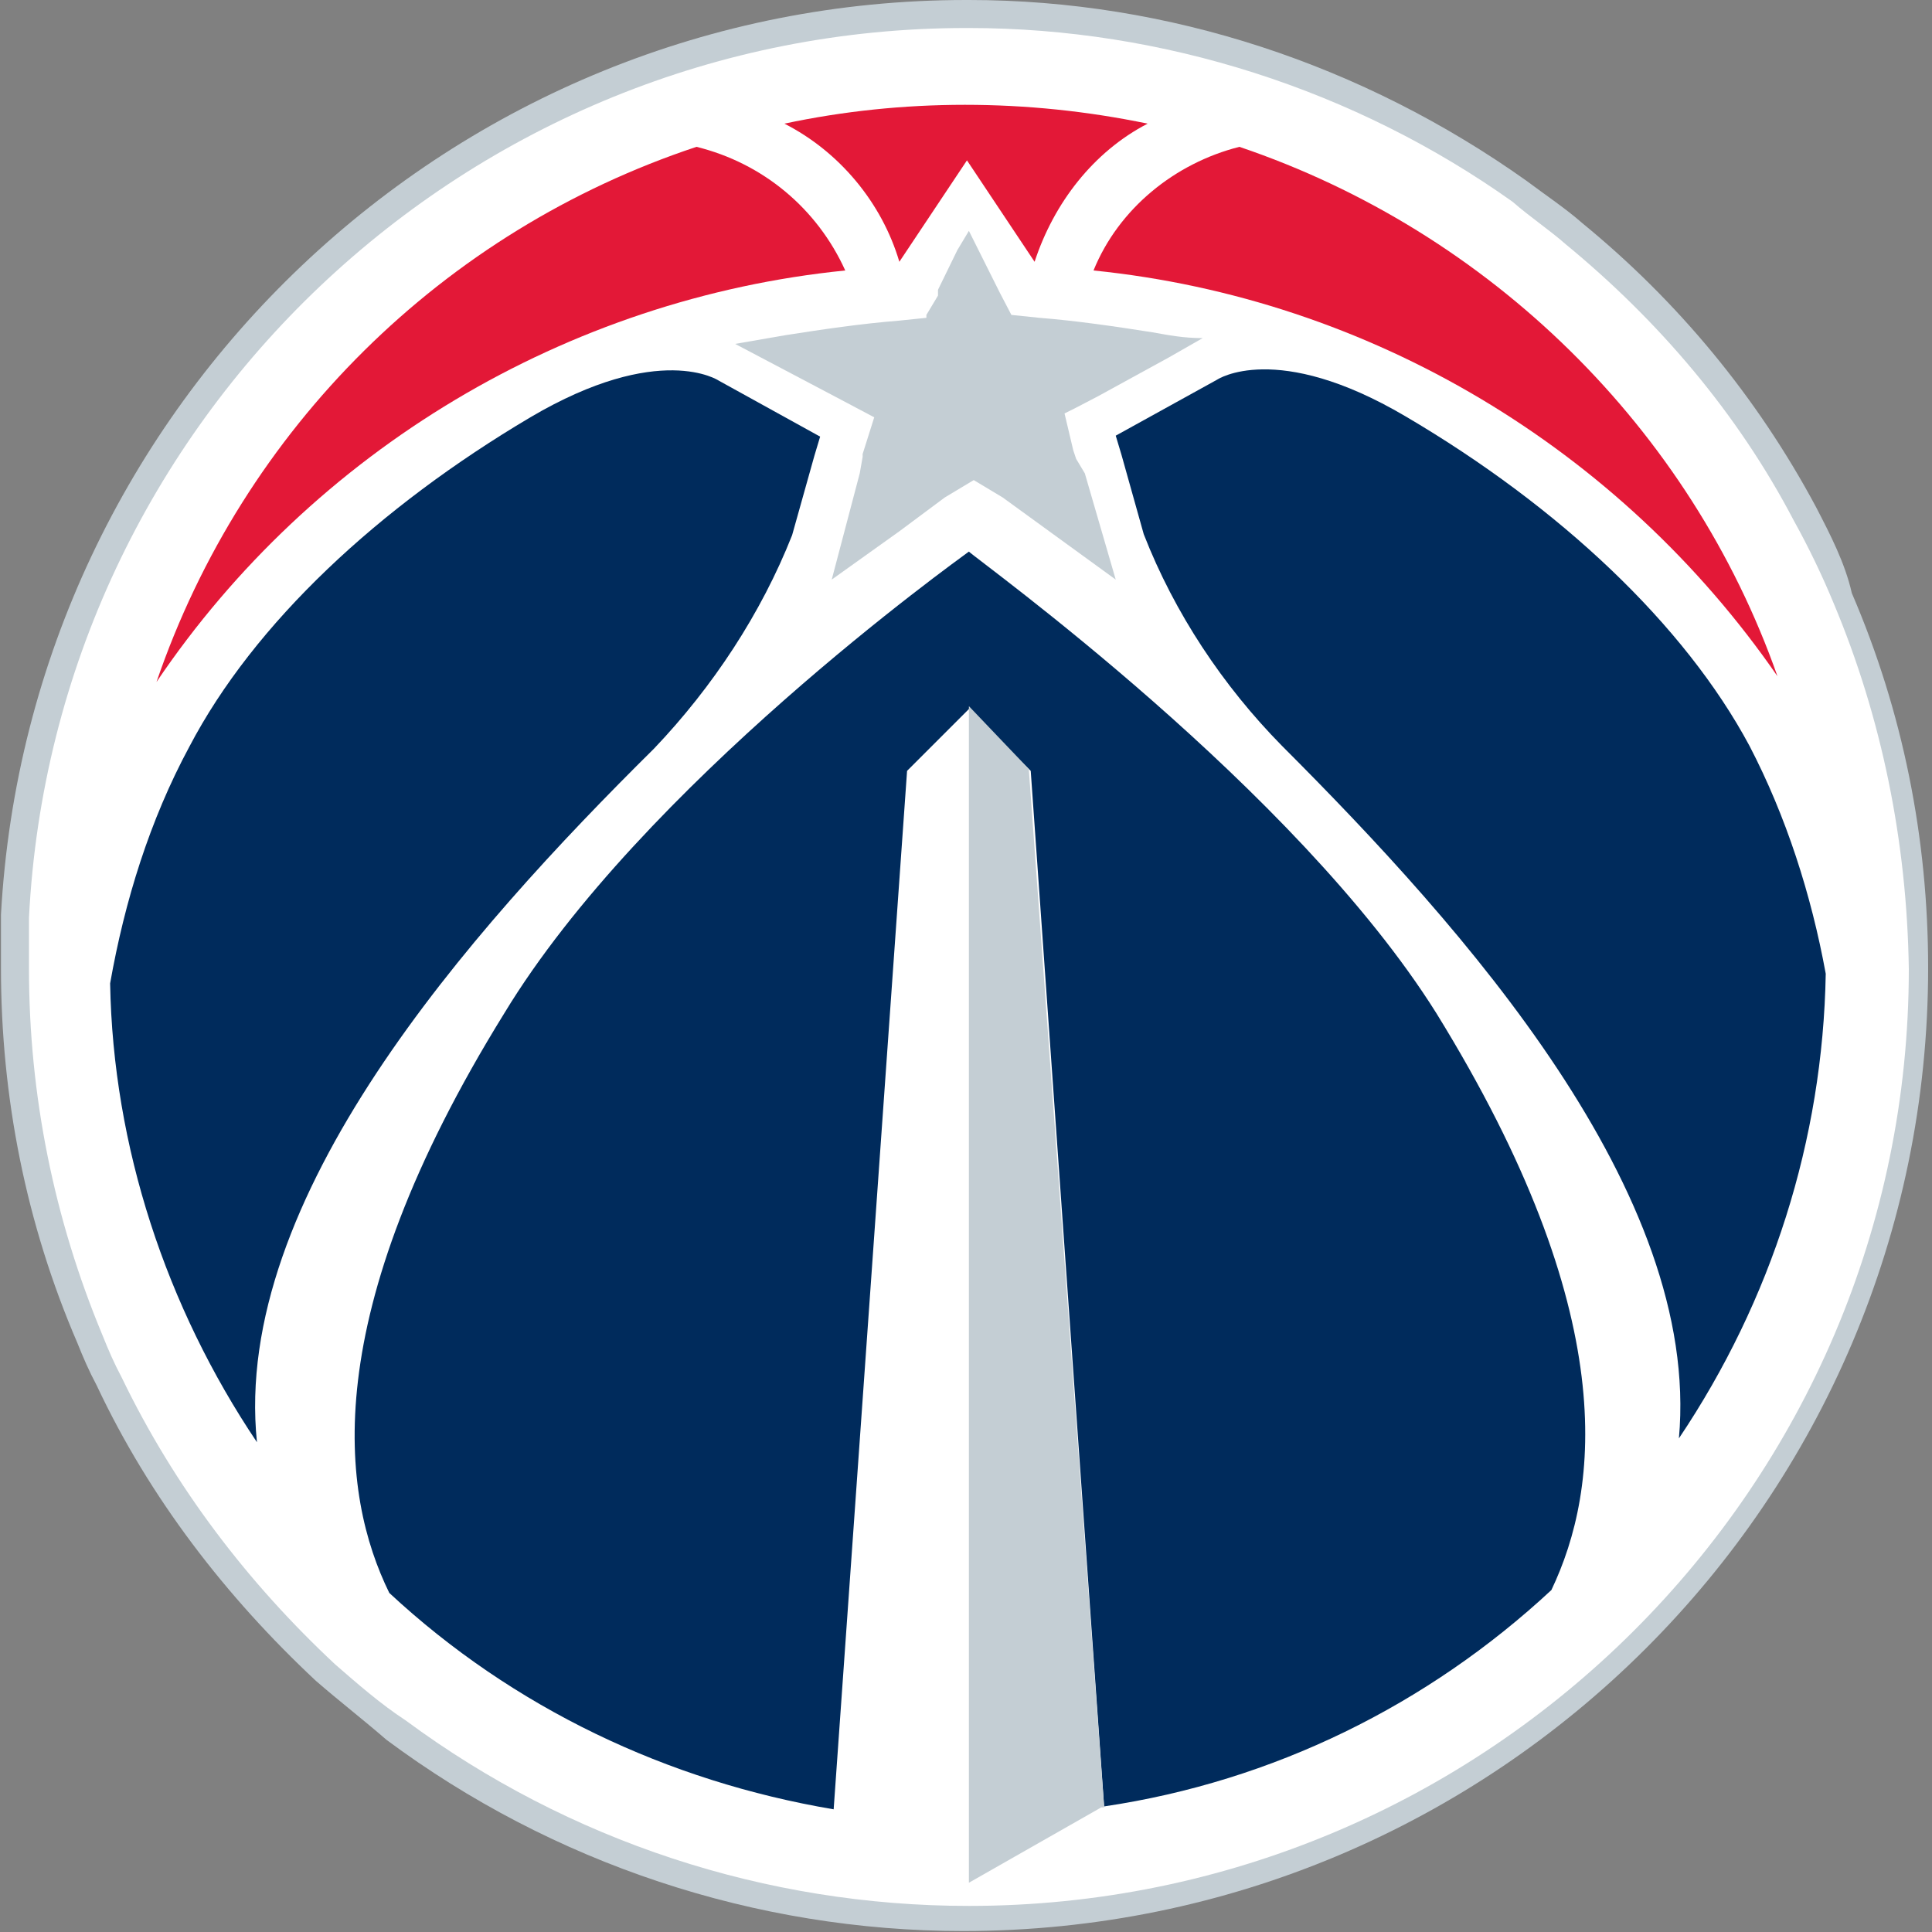 <?xml version="1.0" encoding="utf-8"?>
<!-- Generator: Adobe Illustrator 21.1.0, SVG Export Plug-In . SVG Version: 6.00 Build 0)  -->
<svg version="1.1"
	 id="Layer_1" xmlns:cc="http://creativecommons.org/ns#" xmlns:dc="http://purl.org/dc/elements/1.1/" xmlns:rdf="http://www.w3.org/1999/02/22-rdf-syntax-ns#"
	 xmlns="http://www.w3.org/2000/svg" xmlns:xlink="http://www.w3.org/1999/xlink" x="0px" y="0px" viewBox="0 0 200 200"
	 style="enable-background:new 0 0 200 200;" xml:space="preserve">
<rect x="0" y="0" width="200" height="200" fill="#808080" stroke="none"/>
<style type="text/css">
	.st0{fill:#C4CED4;}
	.st1{fill:#FFFFFF;}
	.st2{fill:#002B5C;}
	.st3{fill:#E31837;}
</style>
<g>
	<path class="st0" d="M188,52.5c-6.1-11.4-14.3-21.3-24.2-29.4c-1.7-1.5-3.8-2.9-5.8-4.4C141.1,6.7,121,0,100.3,0H100
		C47,0,3,41.7,0.1,94.7c0,1.7,0,3.5,0,5.2v0.3c0,13.4,2.6,26.5,7.9,38.8c0.6,1.5,1.2,2.9,2,4.4c5.5,11.7,13.4,21.9,22.7,30.6
		c2.3,2,5,4.1,7.3,6.1c17.2,12.8,38.2,19.8,59.7,19.8l0,0c55.1,0,99.9-44.6,99.9-99.7l0,0l0,0c0-13.4-2.6-26.5-7.9-38.8
		C191,58.3,189.5,55.4,188,52.5"/>
	<path class="st1" d="M189.8,62.4c-1.2-2.9-2.6-5.8-4.1-8.5c-5.8-11.1-14-20.7-23.6-28.6c-1.7-1.5-3.8-2.9-5.5-4.4
		C140.3,9.3,120.4,2.9,100.3,2.9H100C48.5,2.9,5.6,43.4,3,95c0,1.7,0,3.2,0,5v0.3c0,13.1,2.6,25.9,7.6,37.9c0.6,1.5,1.2,2.9,2,4.4
		c5.5,11.4,13.1,21.3,22.1,29.7c2.3,2,4.7,4.1,7.3,5.8c16.9,12.5,37.3,19.2,58.3,19.2l0,0c53.6,0,97.3-43.4,97.3-97l0,0l0,0
		C197.4,87.1,194.8,74.3,189.8,62.4"/>
	<path class="st2" d="M82,55.4l2.3-8.2l0.6-2l-10.5-5.8c0,0-6.1-4.1-19.5,3.8c-15.7,9.3-28.6,21.3-35.3,34.1
		c-4.1,7.6-6.7,16-8.2,24.5c0.3,16.9,5.8,33.5,15.2,47.5C24,124.1,48.5,96.5,67.7,77.5C73.8,71.1,78.8,63.5,82,55.4"/>
	<path class="st2" d="M145.5,43.1c-13.4-7.9-19.5-3.8-19.5-3.8l-10.5,5.8l0.6,2l2.3,8.2c3.2,8.2,8.2,15.7,14.3,21.9
		c18.9,18.9,43.4,46.3,41.1,71.7c9.6-14.3,14.9-30.9,15.2-48.1c-1.5-8.2-4.1-16.3-7.9-23.6C174.4,64.7,161.5,52.5,145.5,43.1"/>
	<path class="st3" d="M113.2,28c28.6,2.9,54.5,18.4,70.8,42c-9-25.6-29.7-46-55.7-54.8C121.6,16.9,115.8,21.6,113.2,28"/>
	<path class="st3" d="M87.5,28c-2.9-6.4-8.5-11.1-15.4-12.8c-26.2,8.7-46.9,29.1-55.9,55.4C32.4,46.6,58.7,30.9,87.5,28"/>
	<path class="st3" d="M93.1,27.1l7-10.5l7,10.5c2-6.1,6.1-11.4,11.7-14.3c-12.5-2.6-25.4-2.6-37.6,0C86.9,15.7,91.3,21,93.1,27.1"/>
	<path class="st2" d="M100.3,57.1c-1.2,0.9-33.8,24.2-48.1,47.8c-19.5,31.5-16.9,49.8-11.9,60c12.8,11.9,28.8,19.5,46,22.4
		l7.6-107.5l6.4-6.4l0,0l0,0l0,0l0,0l6.4,6.4l7.6,107.2l0,0c17.5-2.6,33.5-10.5,46.3-22.4c5-10.5,7.3-28.6-11.9-59.7
		C134.1,81.6,101.2,58,100.3,57.1"/>
	<polygon class="st0" points="106.5,79.6 100.3,73.1 100.3,194.9 114,187.1 114,187.1 114.3,187.1 	"/>
	<path class="st0" d="M119.3,34.4c-3.8-0.6-7.9-1.2-11.7-1.5l-2.9-0.3l0,0l0,0l-1.2-2.3l0,0l0,0l-3.2-6.4l-1.2,2l-2,4.1l0,0v0.3v0.3
		l-1.2,2v0.3l0,0l-2.9,0.3c-3.8,0.3-7.9,0.9-11.7,1.5c-1.7,0.3-3.5,0.6-5.2,0.9l0,0l5.5,2.9l5.5,2.9l1.7,0.9l1.7,0.9l-1.2,3.8v0.3
		L89,49L86.1,60l0,0l0,0l7-5l4.7-3.5l1.5-0.9l1.5-0.9l0,0l0,0l0,0l0,0l1.5,0.9l1.5,0.9l11.7,8.5L112.3,49l-0.9-1.5l-0.3-0.9
		l-0.9-3.8l1.2-0.6l2.3-1.2L121,37l3.5-2l0,0C122.5,35,121,34.7,119.3,34.4"/>
</g>
</svg>

